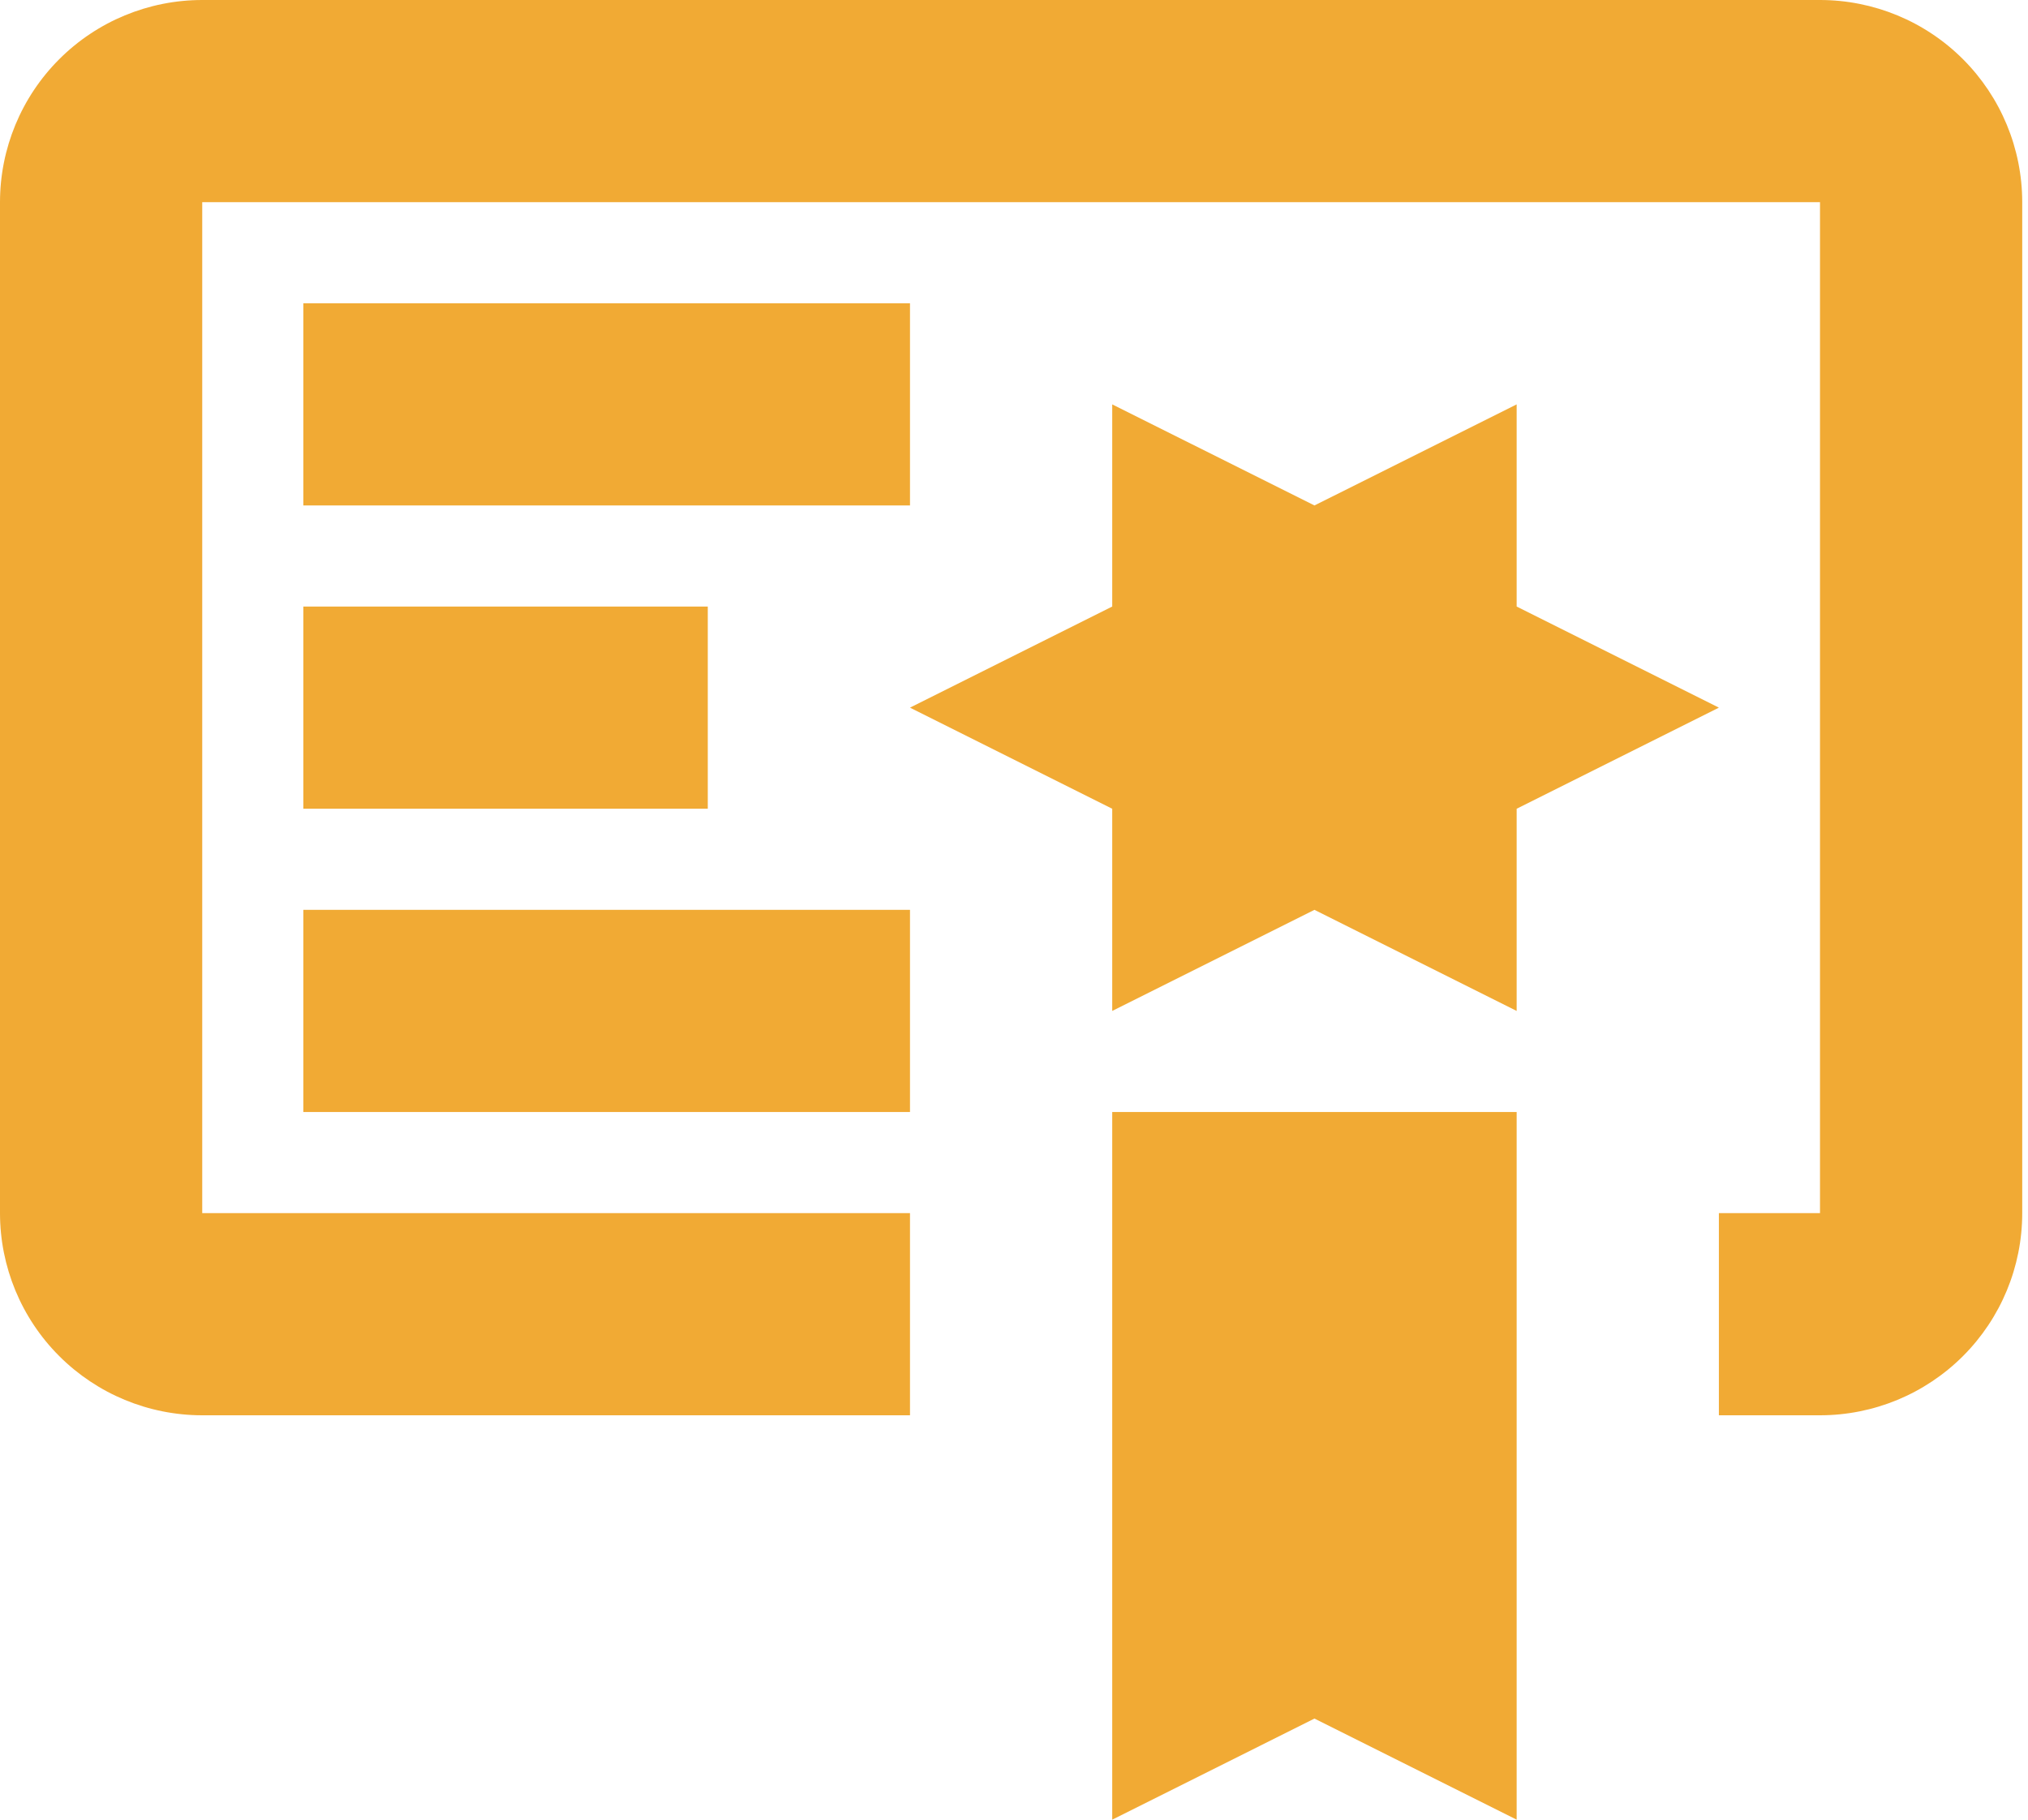 <svg width="78" height="70" viewBox="0 0 78 70" fill="none" xmlns="http://www.w3.org/2000/svg">
<path d="M42.778 70L50.556 66.111L58.333 70V42.778H42.778M58.333 23.333V15.556L50.556 19.444L42.778 15.556V23.333L35 27.222L42.778 31.111V38.889L50.556 35L58.333 38.889V31.111L66.111 27.222M70 0H7.778C5.715 0 3.737 0.819 2.278 2.278C0.819 3.737 0 5.715 0 7.778V46.667C0 48.73 0.819 50.708 2.278 52.166C3.737 53.625 5.715 54.444 7.778 54.444H35V46.667H7.778V7.778H70V46.667H66.111V54.444H70C72.063 54.444 74.041 53.625 75.5 52.166C76.958 50.708 77.778 48.73 77.778 46.667V7.778C77.778 5.715 76.958 3.737 75.5 2.278C74.041 0.819 72.063 0 70 0ZM35 19.444H11.667V11.667H35M27.222 31.111H11.667V23.333H27.222M35 42.778H11.667V35H35V42.778Z" fill="#f1aa34"/>
</svg>

